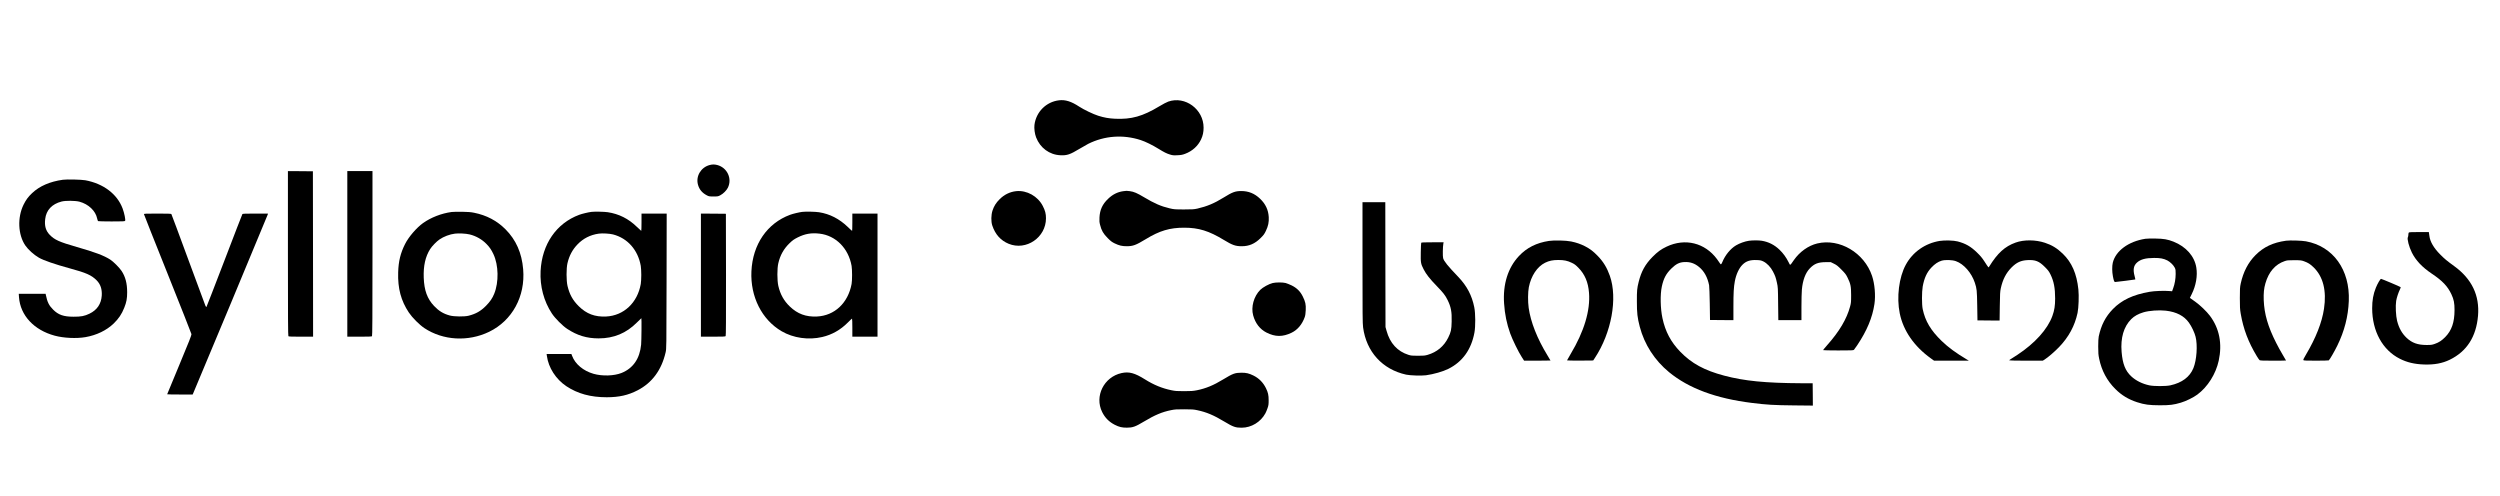 <?xml version="1.0" standalone="no"?>
<!DOCTYPE svg PUBLIC "-//W3C//DTD SVG 20010904//EN"
 "http://www.w3.org/TR/2001/REC-SVG-20010904/DTD/svg10.dtd">
<svg version="1.0" xmlns="http://www.w3.org/2000/svg"
 width="6356pt" height="1260pt" viewBox="0 0 6356 1260"
 preserveAspectRatio="xMidYMid meet">

<g transform="translate(0,1260) scale(0.1,-0.1)"
fill="#000000" stroke="none">
<path d="M26925 10050 c-327 -38 -584 -296 -625 -625 -11 -90 7 -227 42 -318
103 -268 340 -442 618 -454 168 -8 245 18 488 165 81 49 179 105 217 124 417
208 888 242 1335 97 120 -39 301 -127 450 -220 148 -91 209 -122 299 -149 63
-20 89 -22 185 -17 91 4 126 10 195 36 184 68 330 200 408 369 44 94 63 184
63 296 1 467 -468 813 -898 663 -38 -13 -141 -67 -228 -120 -423 -255 -708
-335 -1124 -316 -161 8 -276 28 -428 76 -125 39 -365 154 -484 232 -202 133
-353 180 -513 161z"/>
<path d="M18041 8404 c-221 -59 -355 -284 -296 -499 33 -121 105 -208 225
-271 51 -27 63 -29 170 -29 110 0 118 1 175 32 73 38 155 120 190 190 115 231
-16 512 -270 578 -72 18 -123 18 -194 -1z"/>
<path d="M7320 6157 c0 -1615 3 -2096 12 -2105 9 -9 94 -12 320 -12 l308 0 -2
2103 -3 2102 -317 3 -318 2 0 -2093z"/>
<path d="M8830 6145 l0 -2105 308 0 c226 0 311 3 320 12 9 9 12 490 12 2105
l0 2093 -320 0 -320 0 0 -2105z"/>
<path d="M1600 8030 c-331 -46 -594 -160 -785 -341 -100 -95 -155 -170 -216
-293 -160 -325 -142 -762 44 -1036 72 -106 221 -240 347 -312 118 -68 408
-168 775 -268 427 -116 559 -174 692 -307 98 -99 140 -224 130 -388 -14 -212
-119 -367 -312 -460 -126 -61 -215 -78 -405 -77 -254 0 -387 47 -520 181 -106
107 -145 185 -185 374 l-5 27 -342 0 -341 0 6 -87 c33 -461 381 -835 908 -977
230 -62 552 -77 783 -37 281 49 534 171 715 345 127 123 205 238 270 402 57
142 74 233 74 394 0 225 -44 394 -142 542 -56 85 -211 240 -291 290 -159 101
-380 185 -845 318 -450 129 -567 182 -692 311 -100 104 -135 227 -114 400 26
227 172 382 416 445 103 27 351 24 456 -4 229 -62 410 -233 449 -427 7 -33 17
-63 24 -67 6 -4 160 -8 342 -8 281 0 333 2 344 15 17 20 -19 197 -64 317 -138
366 -486 629 -946 715 -99 18 -469 27 -570 13z"/>
<path d="M25835 7740 c-158 -17 -304 -88 -420 -205 -92 -91 -144 -175 -182
-290 -36 -112 -39 -277 -5 -379 76 -227 213 -380 416 -464 446 -183 949 161
949 648 0 116 -20 193 -80 311 -127 250 -408 407 -678 379z"/>
<path d="M28555 7739 c-145 -21 -268 -83 -383 -194 -144 -137 -209 -279 -219
-475 -5 -87 -2 -120 16 -189 35 -142 82 -222 191 -332 79 -80 109 -102 180
-137 114 -55 187 -72 306 -72 160 0 234 28 483 179 352 215 613 293 981 292
366 0 628 -82 1005 -311 215 -131 296 -160 454 -160 188 0 333 62 478 205 79
78 98 103 137 185 60 124 80 224 73 350 -11 185 -81 334 -220 467 -140 134
-295 197 -482 196 -152 -1 -222 -27 -450 -168 -230 -143 -421 -223 -662 -278
-87 -19 -125 -22 -343 -22 -233 1 -251 2 -365 29 -217 51 -388 125 -651 283
-172 103 -257 140 -358 153 -81 11 -90 11 -171 -1z"/>
<path d="M34640 5926 c0 -1304 2 -1552 15 -1648 82 -621 492 -1071 1095 -1203
101 -22 389 -31 504 -16 193 26 434 95 571 164 358 179 581 490 661 922 29
155 27 491 -4 642 -61 304 -186 540 -405 771 -280 293 -362 396 -387 478 -13
42 -9 303 6 372 l6 32 -280 0 c-214 0 -283 -3 -289 -12 -4 -7 -9 -117 -11
-244 -5 -265 0 -290 74 -434 63 -123 157 -242 334 -424 163 -168 214 -234 272
-351 87 -174 112 -303 105 -550 -5 -212 -17 -266 -88 -410 -107 -218 -287
-368 -524 -437 -69 -20 -102 -23 -245 -23 -145 0 -174 3 -240 23 -281 88 -472
296 -558 611 l-27 96 -3 1588 -2 1587 -290 0 -290 0 0 -1534z"/>
<path d="M11480 7210 c-257 -35 -522 -138 -724 -281 -166 -119 -366 -351 -457
-532 -117 -231 -168 -440 -176 -723 -12 -407 71 -718 271 -1019 89 -133 268
-312 397 -398 475 -314 1112 -350 1644 -93 588 285 924 901 866 1589 -35 417
-181 748 -450 1018 -218 218 -480 356 -797 420 -86 17 -151 22 -309 25 -110 1
-229 -1 -265 -6z m460 -570 c162 -39 318 -128 431 -246 83 -87 120 -142 175
-258 130 -276 139 -710 19 -1004 -47 -117 -107 -203 -210 -308 -133 -134 -256
-204 -441 -251 -107 -27 -372 -24 -479 6 -164 44 -279 115 -400 243 -173 183
-250 394 -262 718 -11 300 42 537 163 727 48 76 164 195 238 245 107 74 261
132 393 148 98 12 276 3 373 -20z"/>
<path d="M15035 7213 c-79 -10 -236 -47 -308 -74 -582 -215 -949 -748 -983
-1431 -19 -386 82 -767 287 -1078 80 -122 271 -314 389 -391 256 -169 500
-242 800 -242 385 0 703 132 973 404 60 60 111 109 113 109 8 0 3 -578 -6
-672 -35 -358 -205 -603 -500 -721 -190 -75 -487 -84 -709 -21 -260 74 -469
248 -546 457 l-18 47 -315 0 -315 0 7 -49 c40 -299 228 -591 495 -770 288
-191 617 -281 1028 -281 315 1 542 52 784 177 368 190 608 514 712 965 21 93
21 94 24 1811 l3 1717 -320 0 -320 0 0 -220 c0 -121 -3 -220 -7 -220 -3 0 -54
47 -113 104 -211 206 -455 328 -740 371 -86 13 -336 18 -415 8z m550 -573
c370 -95 635 -395 706 -800 7 -41 13 -145 13 -230 0 -85 -6 -189 -13 -230 -84
-478 -432 -805 -881 -827 -284 -14 -499 67 -696 262 -153 152 -234 298 -286
517 -31 135 -32 440 -1 575 45 192 125 343 253 477 146 153 328 246 545 276
87 13 273 2 360 -20z"/>
<path d="M20395 7213 c-79 -10 -236 -47 -308 -74 -584 -216 -951 -752 -983
-1437 -30 -644 265 -1230 769 -1524 297 -173 684 -228 1032 -146 246 57 465
181 650 368 55 55 103 100 107 100 5 0 8 -103 8 -230 l0 -230 320 0 320 0 0
1565 0 1565 -320 0 -320 0 0 -220 c0 -121 -3 -220 -6 -220 -4 0 -55 46 -113
103 -213 204 -454 328 -727 371 -93 15 -343 20 -429 9z m440 -553 c413 -47
737 -373 816 -820 16 -94 17 -372 0 -460 -91 -485 -432 -805 -881 -827 -278
-13 -494 66 -689 254 -151 144 -244 311 -293 525 -31 136 -32 442 0 576 48
207 141 371 291 514 74 71 108 94 202 142 187 93 343 120 554 96z"/>
<path d="M3660 7155 c0 -8 271 -691 602 -1517 331 -827 603 -1517 606 -1534 3
-24 -66 -200 -307 -777 -171 -409 -311 -747 -311 -751 0 -3 146 -6 324 -6
l324 0 15 33 c36 74 1890 4524 1895 4545 l4 22 -320 0 c-244 0 -322 -3 -329
-12 -5 -7 -211 -539 -457 -1183 -247 -643 -452 -1174 -457 -1179 -5 -6 -16 9
-28 35 -10 24 -207 555 -437 1179 -229 624 -422 1141 -427 1148 -7 9 -90 12
-353 12 -299 0 -344 -2 -344 -15z"/>
<path d="M17820 5605 l0 -1565 309 0 c248 0 311 3 320 14 8 10 10 426 9 1562
l-3 1549 -317 3 -318 2 0 -1565z"/>
<path d="M61242 6688 c-7 -7 -12 -31 -12 -55 0 -24 -5 -52 -12 -63 -25 -40 27
-243 102 -393 100 -199 261 -370 505 -534 273 -183 404 -321 500 -526 62 -132
79 -220 79 -402 -1 -311 -72 -517 -237 -685 -89 -90 -161 -137 -265 -173 -75
-26 -95 -28 -215 -28 -220 1 -365 53 -501 181 -120 114 -195 248 -242 432 -32
126 -44 382 -24 506 13 83 58 218 97 296 13 27 21 52 16 56 -13 13 -480 210
-497 210 -19 0 -89 -119 -132 -225 -66 -163 -94 -322 -94 -523 1 -583 264
-1063 705 -1284 182 -92 373 -137 611 -145 262 -9 469 29 659 122 431 211 670
583 716 1115 44 520 -158 940 -608 1266 -181 131 -244 183 -354 295 -162 162
-258 327 -274 470 -3 30 -8 64 -11 77 l-4 22 -248 0 c-180 0 -251 -3 -260 -12z"/>
<path d="M54543 6529 c-428 -66 -756 -308 -828 -610 -20 -88 -19 -229 4 -348
21 -106 34 -141 54 -141 28 0 511 61 515 65 2 2 -6 41 -18 86 -44 163 -26 266
60 343 92 83 219 117 435 118 157 1 240 -15 337 -63 71 -36 157 -120 189 -185
21 -43 24 -62 23 -159 -1 -128 -23 -255 -63 -363 l-28 -77 -59 5 c-143 12
-389 3 -514 -19 -419 -73 -710 -210 -932 -439 -188 -194 -297 -405 -360 -697
-8 -37 -13 -133 -13 -255 0 -167 4 -212 24 -310 62 -302 200 -560 411 -770
159 -159 333 -264 553 -336 192 -62 309 -77 577 -78 258 0 348 11 535 66 130
38 320 131 420 206 264 196 470 523 544 863 93 431 17 819 -224 1140 -82 110
-257 277 -374 359 -51 36 -103 72 -114 81 l-21 17 46 93 c109 219 152 468 117
678 -46 287 -261 530 -580 657 -147 58 -249 76 -459 79 -107 2 -223 0 -257 -6z
m523 -1828 c269 -31 463 -132 585 -304 69 -96 143 -252 169 -357 55 -215 29
-593 -55 -799 -92 -225 -290 -373 -586 -438 -116 -25 -418 -25 -534 0 -182 39
-343 120 -461 230 -150 140 -219 316 -244 619 -30 358 54 643 244 834 78 78
178 134 312 174 145 43 393 61 570 41z"/>
<path d="M39381 6475 c-319 -49 -564 -172 -764 -385 -279 -297 -411 -718 -377
-1207 18 -274 68 -515 156 -762 55 -153 211 -473 293 -598 l60 -93 336 0 c184
0 335 2 335 4 0 3 -35 63 -79 133 -259 424 -426 846 -476 1207 -22 158 -20
401 4 523 57 290 212 523 413 623 105 51 193 70 338 70 143 0 231 -18 340 -71
70 -33 99 -55 170 -127 163 -166 248 -367 269 -635 36 -451 -124 -985 -466
-1555 -51 -85 -93 -159 -93 -164 0 -4 150 -7 333 -6 l332 3 43 65 c422 639
582 1515 381 2087 -73 207 -165 358 -308 506 -115 119 -199 182 -325 247 -115
58 -217 93 -352 121 -133 27 -429 34 -563 14z"/>
<path d="M44460 6478 c-97 -14 -234 -63 -323 -116 -142 -84 -277 -250 -348
-424 -24 -62 -41 -72 -60 -35 -6 12 -40 61 -76 109 -307 415 -811 540 -1280
318 -144 -68 -231 -132 -360 -262 -186 -189 -285 -369 -351 -633 -42 -167 -47
-222 -46 -500 0 -296 13 -410 73 -641 118 -451 378 -855 746 -1157 501 -411
1192 -668 2105 -781 374 -47 560 -58 1068 -63 l482 -5 -2 283 -3 284 -280 1
c-923 5 -1454 57 -1971 194 -502 133 -827 310 -1116 608 -238 246 -379 511
-452 852 -53 248 -60 601 -16 805 45 208 109 327 245 460 114 112 201 156 323
162 149 8 264 -30 380 -126 130 -108 213 -259 254 -463 6 -29 13 -240 17 -468
l6 -415 298 -3 297 -2 0 342 c0 348 8 497 36 646 32 174 105 332 193 420 93
94 197 127 368 120 89 -4 110 -9 166 -36 92 -46 185 -143 242 -254 58 -112 71
-147 102 -288 25 -111 26 -131 30 -532 l5 -418 294 0 294 0 0 333 c0 182 5
383 11 446 22 238 91 423 201 537 115 120 213 158 408 159 l126 0 79 -39 c67
-32 99 -57 191 -150 97 -98 116 -122 157 -206 77 -156 90 -222 90 -445 0 -173
-2 -199 -26 -287 -85 -318 -273 -635 -586 -987 -55 -63 -101 -118 -101 -123 0
-4 173 -8 384 -8 344 0 386 2 401 16 9 10 47 62 84 118 246 368 386 703 437
1048 32 218 7 511 -61 713 -197 589 -827 961 -1394 825 -225 -54 -446 -211
-593 -422 -105 -150 -90 -144 -133 -58 -64 128 -140 232 -232 320 -131 126
-280 201 -453 229 -77 13 -239 12 -330 -1z"/>
<path d="M49316 6475 c-372 -61 -687 -282 -863 -606 -174 -319 -237 -828 -154
-1235 90 -442 366 -841 795 -1148 l78 -56 442 0 441 1 -54 32 c-279 167 -467
305 -635 467 -278 269 -419 506 -483 810 -25 116 -24 443 0 577 40 216 105
358 221 481 86 91 167 146 259 174 91 27 269 22 364 -12 201 -71 398 -296 482
-550 50 -154 53 -186 60 -580 l6 -375 281 -3 282 -2 5 362 c4 315 8 375 25
456 50 227 134 391 273 531 128 129 239 180 409 188 198 10 293 -28 440 -176
82 -82 103 -110 143 -191 83 -171 117 -342 117 -608 0 -185 -18 -302 -70 -445
-124 -340 -444 -695 -892 -990 -79 -52 -157 -102 -175 -112 -18 -10 -30 -22
-27 -27 3 -4 195 -8 428 -8 l422 0 45 28 c93 60 249 194 369 318 245 254 400
541 470 869 27 129 38 432 21 596 -42 402 -167 687 -397 909 -144 139 -277
220 -454 278 -240 79 -533 81 -745 5 -273 -98 -459 -267 -670 -608 -21 -34 -8
-48 -124 130 -61 94 -104 144 -193 230 -156 150 -283 223 -486 277 -102 27
-331 33 -456 13z"/>
<path d="M58120 6480 c-330 -46 -569 -158 -775 -365 -188 -188 -312 -428 -377
-725 -20 -94 -22 -132 -22 -370 0 -230 3 -282 22 -395 68 -393 193 -722 409
-1080 30 -49 62 -96 71 -102 12 -10 97 -13 344 -13 180 0 328 2 328 5 0 3 -38
70 -86 148 -47 78 -121 212 -164 298 -210 414 -303 735 -317 1089 -6 178 5
297 43 427 83 290 251 484 489 564 63 22 87 24 245 24 164 -1 180 -3 249 -28
104 -38 155 -70 239 -151 246 -237 337 -596 267 -1059 -52 -346 -207 -740
-454 -1156 -61 -102 -78 -138 -69 -148 8 -10 77 -13 322 -13 171 0 316 4 323
8 21 13 144 225 218 377 180 368 275 736 291 1131 33 793 -398 1393 -1091
1519 -105 19 -408 28 -505 15z"/>
<path d="M32357 5404 c-94 -22 -252 -109 -316 -173 -164 -164 -240 -436 -180
-651 55 -200 172 -350 336 -434 224 -114 415 -115 643 -4 151 74 266 212 331
395 15 41 22 94 26 178 6 146 -7 208 -74 345 -64 131 -151 217 -283 283 -52
25 -122 53 -155 62 -74 19 -248 19 -328 -1z"/>
<path d="M28514 3115 c-448 -99 -692 -588 -493 -990 72 -146 174 -249 319
-324 112 -57 187 -75 310 -74 147 0 217 25 428 152 281 169 466 247 694 293
98 20 142 23 338 22 195 0 239 -3 330 -23 236 -50 418 -127 690 -291 222 -134
283 -155 440 -154 245 1 481 144 601 365 15 27 40 87 55 132 25 71 28 98 28
197 1 133 -15 202 -69 312 -73 146 -178 252 -321 322 -113 55 -182 71 -304 70
-162 -1 -214 -20 -462 -170 -247 -151 -441 -230 -668 -276 -98 -19 -147 -23
-325 -23 -182 0 -225 3 -325 24 -233 48 -448 136 -669 275 -262 164 -406 203
-597 161z"/>
</g>
</svg>
